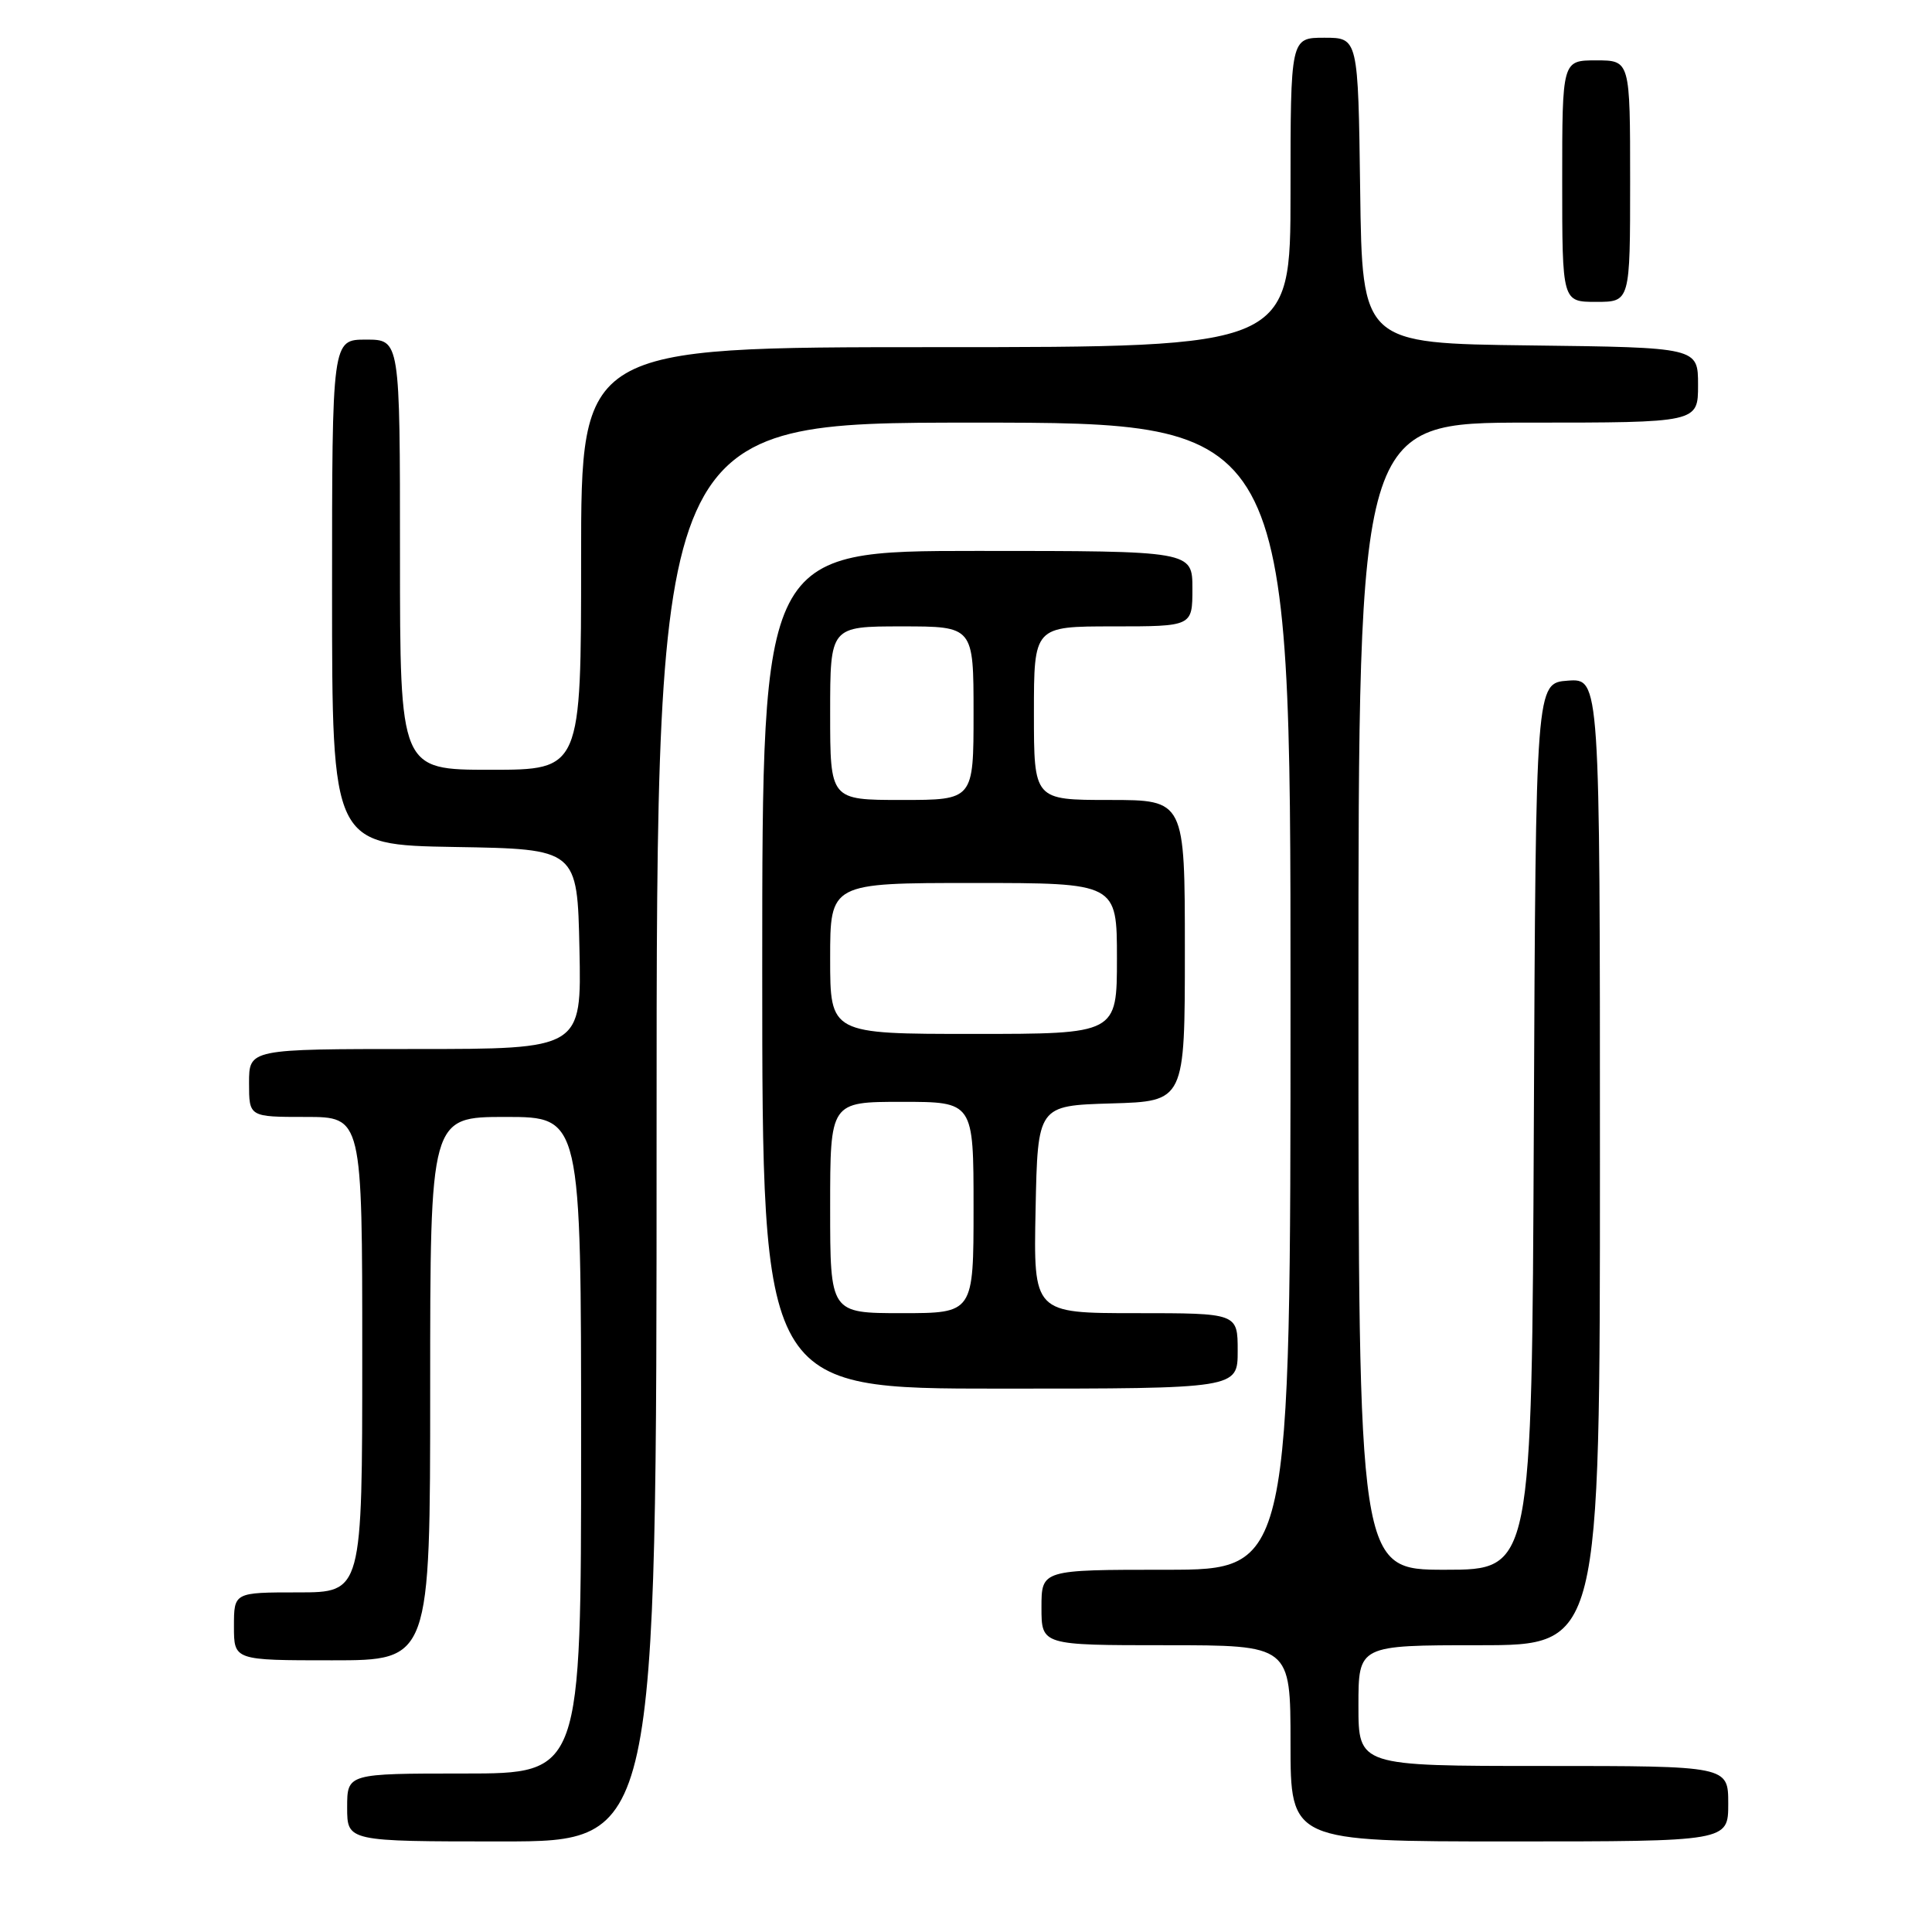 <?xml version="1.0" encoding="UTF-8" standalone="no"?>
<!DOCTYPE svg PUBLIC "-//W3C//DTD SVG 1.1//EN" "http://www.w3.org/Graphics/SVG/1.1/DTD/svg11.dtd" >
<svg xmlns="http://www.w3.org/2000/svg" xmlns:xlink="http://www.w3.org/1999/xlink" version="1.1" viewBox="0 0 256 256">
 <g >
 <path fill="currentColor"
d=" M 87.00 150.00 C 87.00 56.00 87.00 56.00 129.00 56.00 C 171.00 56.00 171.00 56.00 171.00 132.00 C 171.00 208.00 171.00 208.00 154.50 208.00 C 138.00 208.00 138.00 208.00 138.00 213.00 C 138.00 218.00 138.00 218.00 154.50 218.00 C 171.00 218.00 171.00 218.00 171.00 231.00 C 171.00 244.00 171.00 244.00 200.00 244.00 C 229.00 244.00 229.00 244.00 229.00 239.00 C 229.00 234.00 229.00 234.00 204.50 234.00 C 180.00 234.00 180.00 234.00 180.00 226.00 C 180.00 218.00 180.00 218.00 196.00 218.00 C 212.00 218.00 212.00 218.00 212.00 153.94 C 212.00 89.89 212.00 89.89 207.75 90.19 C 203.50 90.50 203.50 90.50 203.24 149.25 C 202.98 208.00 202.98 208.00 191.49 208.00 C 180.00 208.00 180.00 208.00 180.00 132.00 C 180.00 56.00 180.00 56.00 202.50 56.00 C 225.00 56.00 225.00 56.00 225.00 51.02 C 225.00 46.04 225.00 46.04 202.75 45.77 C 180.50 45.50 180.50 45.50 180.23 25.25 C 179.96 5.00 179.96 5.00 175.48 5.00 C 171.00 5.00 171.00 5.00 171.00 25.50 C 171.00 46.00 171.00 46.00 124.00 46.00 C 77.00 46.00 77.00 46.00 77.00 74.00 C 77.00 102.00 77.00 102.00 65.00 102.00 C 53.00 102.00 53.00 102.00 53.00 73.50 C 53.00 45.00 53.00 45.00 48.50 45.00 C 44.00 45.00 44.00 45.00 44.00 78.48 C 44.00 111.95 44.00 111.95 60.25 112.23 C 76.50 112.50 76.50 112.50 76.78 125.75 C 77.06 139.00 77.06 139.00 55.03 139.00 C 33.00 139.00 33.00 139.00 33.00 143.50 C 33.00 148.00 33.00 148.00 40.50 148.00 C 48.00 148.00 48.00 148.00 48.00 179.50 C 48.00 211.00 48.00 211.00 39.50 211.00 C 31.00 211.00 31.00 211.00 31.00 215.50 C 31.00 220.00 31.00 220.00 44.00 220.00 C 57.00 220.00 57.00 220.00 57.00 184.00 C 57.00 148.00 57.00 148.00 67.00 148.00 C 77.00 148.00 77.00 148.00 77.00 191.50 C 77.00 235.00 77.00 235.00 61.50 235.00 C 46.00 235.00 46.00 235.00 46.00 239.50 C 46.00 244.00 46.00 244.00 66.50 244.00 C 87.00 244.00 87.00 244.00 87.00 150.00 Z  M 164.00 179.00 C 164.00 174.00 164.00 174.00 150.47 174.00 C 136.94 174.00 136.94 174.00 137.22 160.25 C 137.50 146.50 137.50 146.50 147.25 146.21 C 157.00 145.93 157.00 145.93 157.00 125.96 C 157.00 106.00 157.00 106.00 147.00 106.00 C 137.00 106.00 137.00 106.00 137.00 94.50 C 137.00 83.00 137.00 83.00 147.50 83.00 C 158.00 83.00 158.00 83.00 158.00 78.00 C 158.00 73.00 158.00 73.00 129.50 73.00 C 101.00 73.00 101.00 73.00 101.00 128.50 C 101.00 184.00 101.00 184.00 132.50 184.00 C 164.00 184.00 164.00 184.00 164.00 179.00 Z  M 216.00 24.00 C 216.00 8.00 216.00 8.00 211.50 8.00 C 207.00 8.00 207.00 8.00 207.00 24.00 C 207.00 40.00 207.00 40.00 211.50 40.00 C 216.00 40.00 216.00 40.00 216.00 24.00 Z  M 110.00 160.00 C 110.00 146.00 110.00 146.00 119.50 146.00 C 129.00 146.00 129.00 146.00 129.00 160.00 C 129.00 174.00 129.00 174.00 119.50 174.00 C 110.00 174.00 110.00 174.00 110.00 160.00 Z  M 110.00 127.00 C 110.00 117.00 110.00 117.00 129.00 117.00 C 148.00 117.00 148.00 117.00 148.00 127.00 C 148.00 137.00 148.00 137.00 129.00 137.00 C 110.00 137.00 110.00 137.00 110.00 127.00 Z  M 110.00 94.50 C 110.00 83.00 110.00 83.00 119.50 83.00 C 129.00 83.00 129.00 83.00 129.00 94.50 C 129.00 106.00 129.00 106.00 119.50 106.00 C 110.00 106.00 110.00 106.00 110.00 94.50 Z "/>
</g>
</svg>